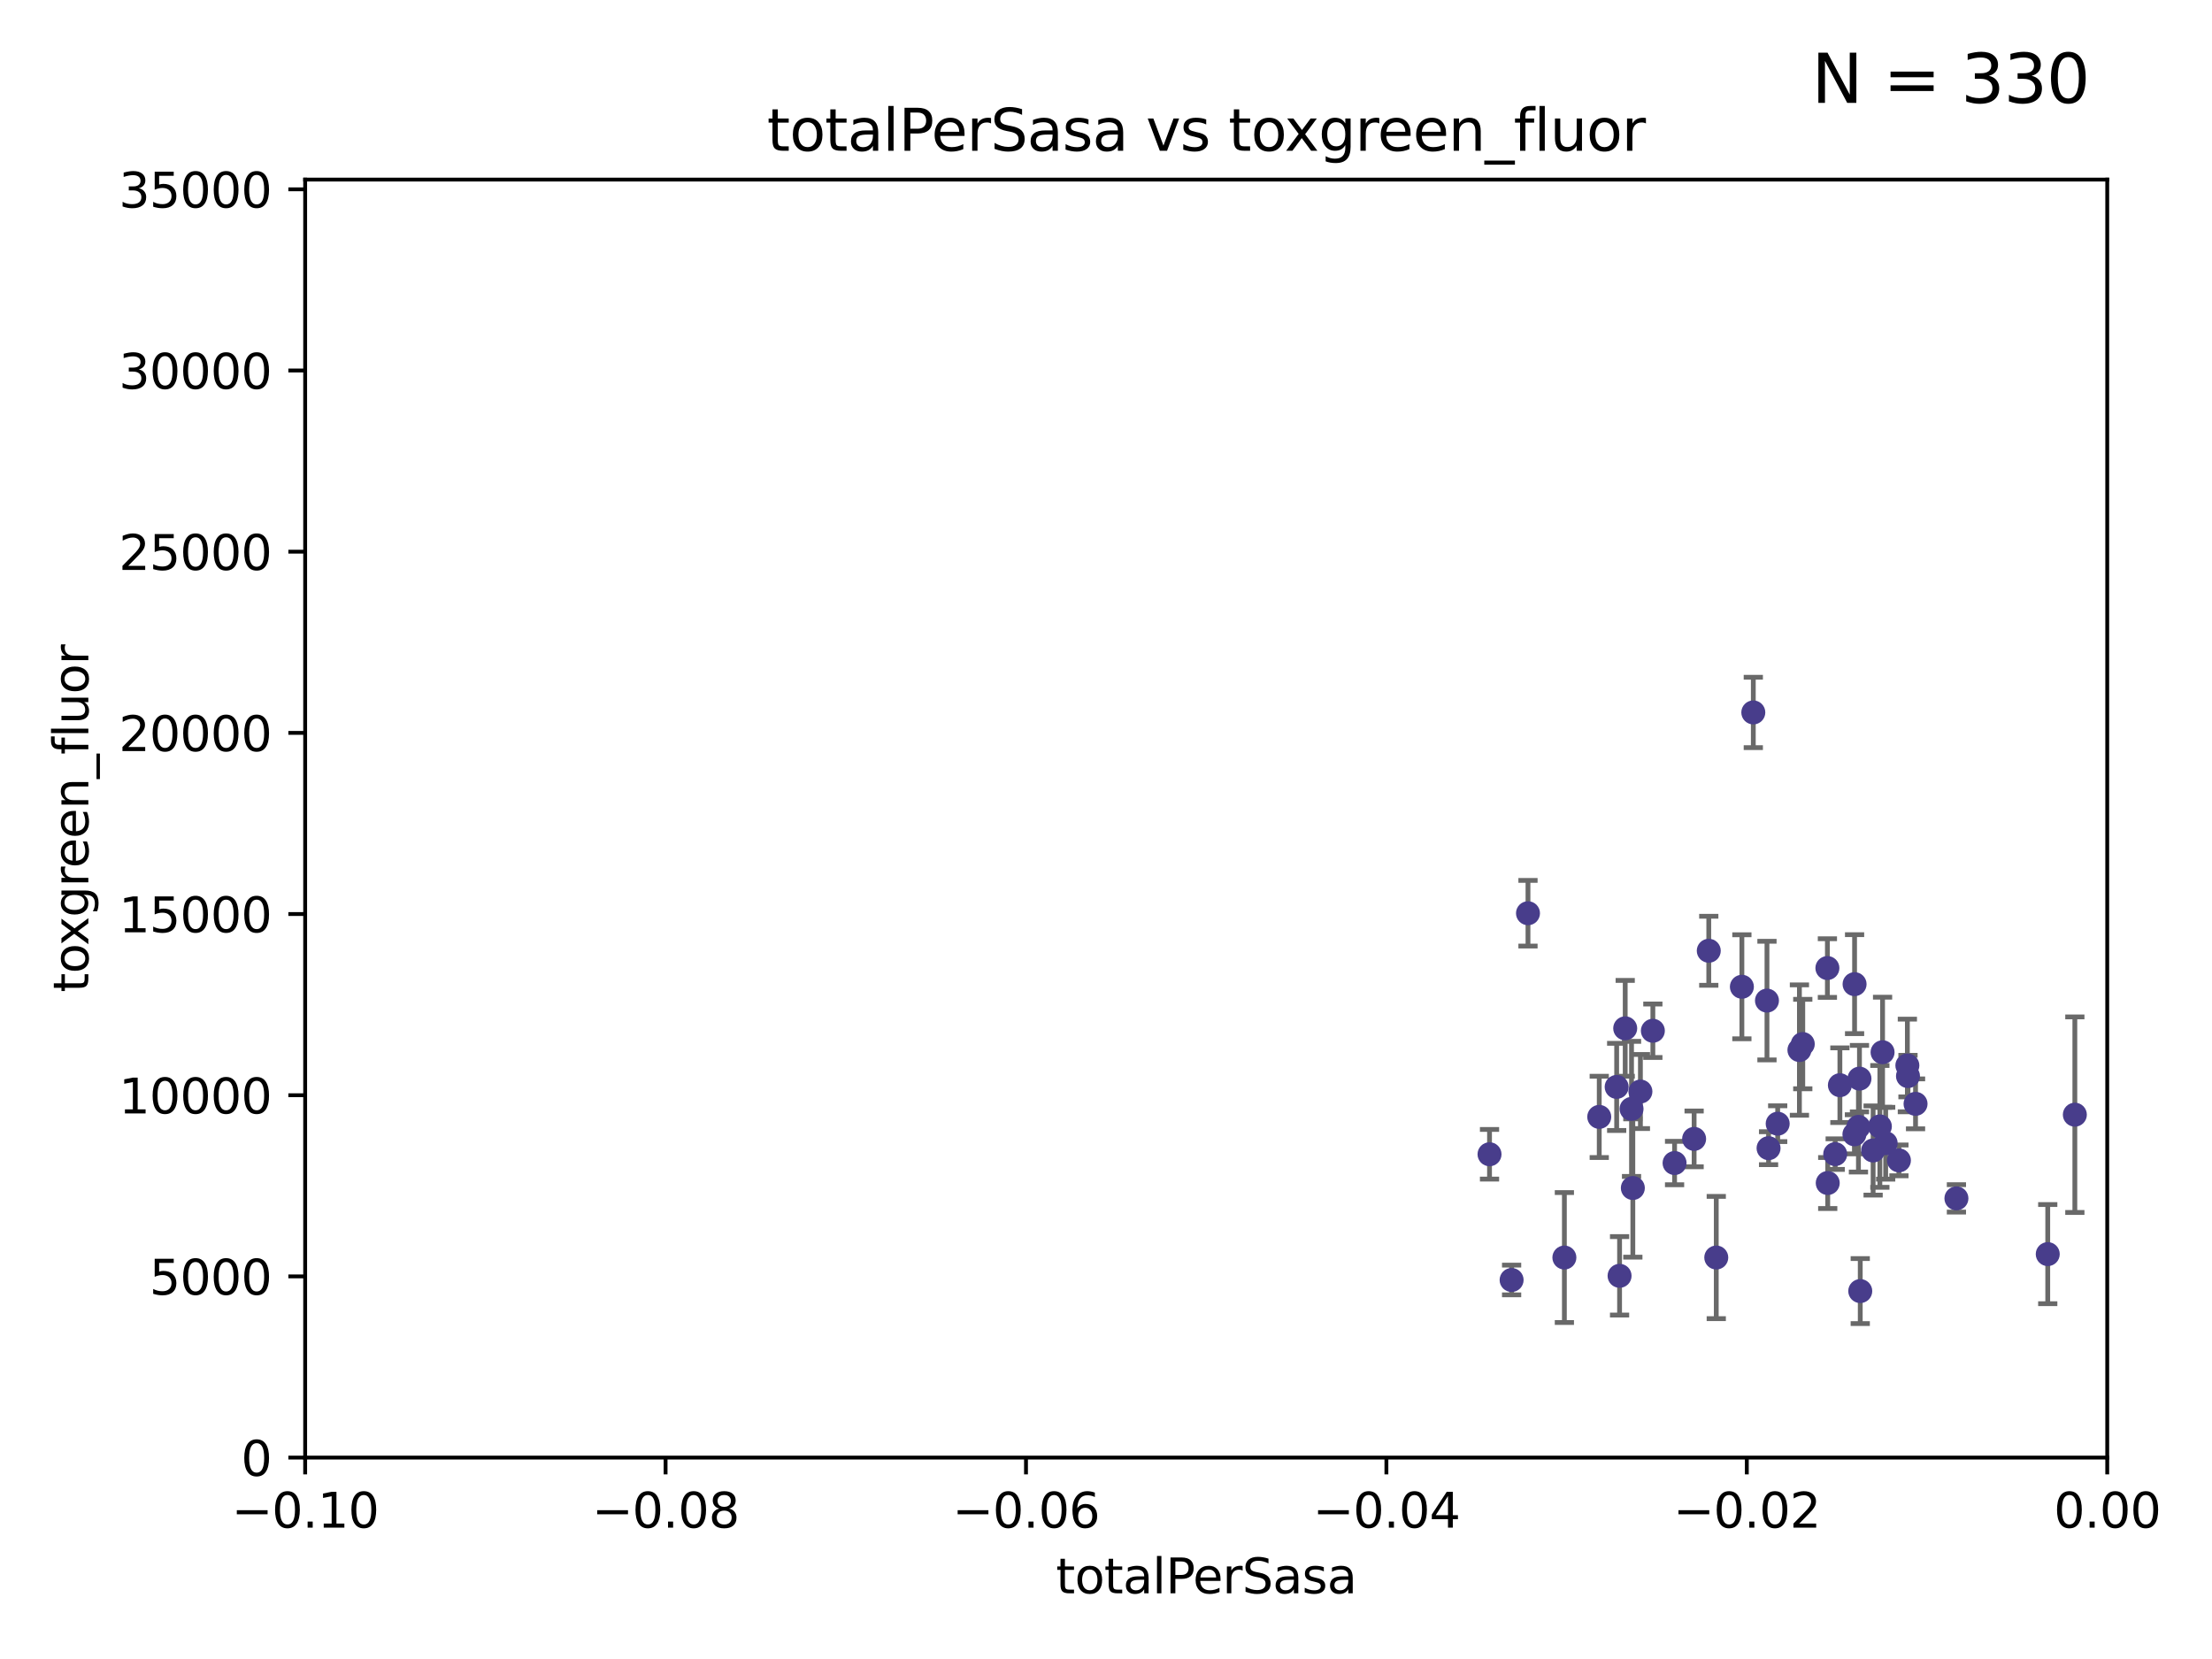 <?xml version="1.0" encoding="utf-8" standalone="no"?>
<!DOCTYPE svg PUBLIC "-//W3C//DTD SVG 1.1//EN"
  "http://www.w3.org/Graphics/SVG/1.1/DTD/svg11.dtd">
<svg xmlns:xlink="http://www.w3.org/1999/xlink" width="460.8pt" height="345.6pt" viewBox="0 0 460.8 345.6" xmlns="http://www.w3.org/2000/svg" version="1.1">
 <defs>
  <style type="text/css">*{stroke-linejoin: round; stroke-linecap: butt}</style>
 </defs>
 <g id="figure_1">
  <g id="patch_1">
   <path d="M 0 345.6 
L 460.8 345.6 
L 460.8 0 
L 0 0 
z
" style="fill: #ffffff"/>
  </g>
  <g id="axes_1">
   <g id="patch_2">
    <path d="M 63.571 303.64 
L 438.975 303.64 
L 438.975 37.411 
L 63.571 37.411 
z
" style="fill: #ffffff"/>
   </g>
   <g id="PathCollection_1">
    <defs>
     <path id="m022a06b5ff" d="M 0 1.118 
C 0.297 1.118 0.581 1 0.791 0.791 
C 1 0.581 1.118 0.297 1.118 0 
C 1.118 -0.297 1 -0.581 0.791 -0.791 
C 0.581 -1 0.297 -1.118 0 -1.118 
C -0.297 -1.118 -0.581 -1 -0.791 -0.791 
C -1 -0.581 -1.118 -0.297 -1.118 0 
C -1.118 0.297 -1 0.581 -0.791 0.791 
C -0.581 1 -0.297 1.118 0 1.118 
z
" style="stroke: #483d8b"/>
    </defs>
    <g clip-path="url(#pf85e3986b4)">
     <use xlink:href="#m022a06b5ff" x="310.295" y="240.453" style="fill: #483d8b; stroke: #483d8b"/>
     <use xlink:href="#m022a06b5ff" x="314.896" y="266.643" style="fill: #483d8b; stroke: #483d8b"/>
     <use xlink:href="#m022a06b5ff" x="336.781" y="226.423" style="fill: #483d8b; stroke: #483d8b"/>
     <use xlink:href="#m022a06b5ff" x="325.889" y="261.968" style="fill: #483d8b; stroke: #483d8b"/>
     <use xlink:href="#m022a06b5ff" x="318.308" y="190.244" style="fill: #483d8b; stroke: #483d8b"/>
     <use xlink:href="#m022a06b5ff" x="344.321" y="214.727" style="fill: #483d8b; stroke: #483d8b"/>
     <use xlink:href="#m022a06b5ff" x="333.152" y="232.667" style="fill: #483d8b; stroke: #483d8b"/>
     <use xlink:href="#m022a06b5ff" x="338.561" y="214.218" style="fill: #483d8b; stroke: #483d8b"/>
     <use xlink:href="#m022a06b5ff" x="340.151" y="247.483" style="fill: #483d8b; stroke: #483d8b"/>
     <use xlink:href="#m022a06b5ff" x="339.878" y="231.002" style="fill: #483d8b; stroke: #483d8b"/>
     <use xlink:href="#m022a06b5ff" x="355.968" y="198.062" style="fill: #483d8b; stroke: #483d8b"/>
     <use xlink:href="#m022a06b5ff" x="337.387" y="265.778" style="fill: #483d8b; stroke: #483d8b"/>
     <use xlink:href="#m022a06b5ff" x="341.727" y="227.387" style="fill: #483d8b; stroke: #483d8b"/>
     <use xlink:href="#m022a06b5ff" x="352.916" y="237.253" style="fill: #483d8b; stroke: #483d8b"/>
     <use xlink:href="#m022a06b5ff" x="362.867" y="205.563" style="fill: #483d8b; stroke: #483d8b"/>
     <use xlink:href="#m022a06b5ff" x="370.325" y="234.086" style="fill: #483d8b; stroke: #483d8b"/>
     <use xlink:href="#m022a06b5ff" x="368.092" y="208.443" style="fill: #483d8b; stroke: #483d8b"/>
     <use xlink:href="#m022a06b5ff" x="357.53" y="261.966" style="fill: #483d8b; stroke: #483d8b"/>
     <use xlink:href="#m022a06b5ff" x="375.551" y="217.495" style="fill: #483d8b; stroke: #483d8b"/>
     <use xlink:href="#m022a06b5ff" x="380.75" y="246.444" style="fill: #483d8b; stroke: #483d8b"/>
     <use xlink:href="#m022a06b5ff" x="365.246" y="148.412" style="fill: #483d8b; stroke: #483d8b"/>
     <use xlink:href="#m022a06b5ff" x="348.844" y="242.282" style="fill: #483d8b; stroke: #483d8b"/>
     <use xlink:href="#m022a06b5ff" x="374.853" y="218.744" style="fill: #483d8b; stroke: #483d8b"/>
     <use xlink:href="#m022a06b5ff" x="380.68" y="201.662" style="fill: #483d8b; stroke: #483d8b"/>
     <use xlink:href="#m022a06b5ff" x="386.309" y="236.297" style="fill: #483d8b; stroke: #483d8b"/>
     <use xlink:href="#m022a06b5ff" x="387.361" y="224.698" style="fill: #483d8b; stroke: #483d8b"/>
     <use xlink:href="#m022a06b5ff" x="368.424" y="239.188" style="fill: #483d8b; stroke: #483d8b"/>
     <use xlink:href="#m022a06b5ff" x="387.147" y="234.753" style="fill: #483d8b; stroke: #483d8b"/>
     <use xlink:href="#m022a06b5ff" x="392.174" y="219.201" style="fill: #483d8b; stroke: #483d8b"/>
     <use xlink:href="#m022a06b5ff" x="397.468" y="224.171" style="fill: #483d8b; stroke: #483d8b"/>
     <use xlink:href="#m022a06b5ff" x="387.524" y="268.953" style="fill: #483d8b; stroke: #483d8b"/>
     <use xlink:href="#m022a06b5ff" x="383.283" y="226.066" style="fill: #483d8b; stroke: #483d8b"/>
     <use xlink:href="#m022a06b5ff" x="382.305" y="240.422" style="fill: #483d8b; stroke: #483d8b"/>
     <use xlink:href="#m022a06b5ff" x="386.342" y="205.017" style="fill: #483d8b; stroke: #483d8b"/>
     <use xlink:href="#m022a06b5ff" x="392.821" y="238.155" style="fill: #483d8b; stroke: #483d8b"/>
     <use xlink:href="#m022a06b5ff" x="397.34" y="221.952" style="fill: #483d8b; stroke: #483d8b"/>
     <use xlink:href="#m022a06b5ff" x="399.043" y="229.951" style="fill: #483d8b; stroke: #483d8b"/>
     <use xlink:href="#m022a06b5ff" x="395.581" y="241.729" style="fill: #483d8b; stroke: #483d8b"/>
     <use xlink:href="#m022a06b5ff" x="391.61" y="234.653" style="fill: #483d8b; stroke: #483d8b"/>
     <use xlink:href="#m022a06b5ff" x="390.206" y="239.668" style="fill: #483d8b; stroke: #483d8b"/>
     <use xlink:href="#m022a06b5ff" x="407.558" y="249.644" style="fill: #483d8b; stroke: #483d8b"/>
     <use xlink:href="#m022a06b5ff" x="426.583" y="261.255" style="fill: #483d8b; stroke: #483d8b"/>
     <use xlink:href="#m022a06b5ff" x="432.229" y="232.21" style="fill: #483d8b; stroke: #483d8b"/>
    </g>
   </g>
   <g id="matplotlib.axis_1">
    <g id="xtick_1">
     <g id="line2d_1">
      <defs>
       <path id="m6b90433e98" d="M 0 0 
L 0 3.5 
" style="stroke: #000000; stroke-width: 0.8"/>
      </defs>
      <g>
       <use xlink:href="#m6b90433e98" x="63.571" y="303.64" style="stroke: #000000; stroke-width: 0.8"/>
      </g>
     </g>
     <g id="text_1">
      <!-- −0.10 -->
      <g transform="translate(48.249 318.238)scale(0.1 -0.1)">
       <defs>
        <path id="DejaVuSans-2212" d="M 678 2272 
L 4684 2272 
L 4684 1741 
L 678 1741 
L 678 2272 
z
" transform="scale(0.016)"/>
        <path id="DejaVuSans-30" d="M 2034 4250 
Q 1547 4250 1301 3770 
Q 1056 3291 1056 2328 
Q 1056 1369 1301 889 
Q 1547 409 2034 409 
Q 2525 409 2770 889 
Q 3016 1369 3016 2328 
Q 3016 3291 2770 3770 
Q 2525 4250 2034 4250 
z
M 2034 4750 
Q 2819 4750 3233 4129 
Q 3647 3509 3647 2328 
Q 3647 1150 3233 529 
Q 2819 -91 2034 -91 
Q 1250 -91 836 529 
Q 422 1150 422 2328 
Q 422 3509 836 4129 
Q 1250 4750 2034 4750 
z
" transform="scale(0.016)"/>
        <path id="DejaVuSans-2e" d="M 684 794 
L 1344 794 
L 1344 0 
L 684 0 
L 684 794 
z
" transform="scale(0.016)"/>
        <path id="DejaVuSans-31" d="M 794 531 
L 1825 531 
L 1825 4091 
L 703 3866 
L 703 4441 
L 1819 4666 
L 2450 4666 
L 2450 531 
L 3481 531 
L 3481 0 
L 794 0 
L 794 531 
z
" transform="scale(0.016)"/>
       </defs>
       <use xlink:href="#DejaVuSans-2212"/>
       <use xlink:href="#DejaVuSans-30" x="83.789"/>
       <use xlink:href="#DejaVuSans-2e" x="147.412"/>
       <use xlink:href="#DejaVuSans-31" x="179.199"/>
       <use xlink:href="#DejaVuSans-30" x="242.822"/>
      </g>
     </g>
    </g>
    <g id="xtick_2">
     <g id="line2d_2">
      <g>
       <use xlink:href="#m6b90433e98" x="138.652" y="303.64" style="stroke: #000000; stroke-width: 0.8"/>
      </g>
     </g>
     <g id="text_2">
      <!-- −0.08 -->
      <g transform="translate(123.329 318.238)scale(0.1 -0.1)">
       <defs>
        <path id="DejaVuSans-38" d="M 2034 2216 
Q 1584 2216 1326 1975 
Q 1069 1734 1069 1313 
Q 1069 891 1326 650 
Q 1584 409 2034 409 
Q 2484 409 2743 651 
Q 3003 894 3003 1313 
Q 3003 1734 2745 1975 
Q 2488 2216 2034 2216 
z
M 1403 2484 
Q 997 2584 770 2862 
Q 544 3141 544 3541 
Q 544 4100 942 4425 
Q 1341 4750 2034 4750 
Q 2731 4750 3128 4425 
Q 3525 4100 3525 3541 
Q 3525 3141 3298 2862 
Q 3072 2584 2669 2484 
Q 3125 2378 3379 2068 
Q 3634 1759 3634 1313 
Q 3634 634 3220 271 
Q 2806 -91 2034 -91 
Q 1263 -91 848 271 
Q 434 634 434 1313 
Q 434 1759 690 2068 
Q 947 2378 1403 2484 
z
M 1172 3481 
Q 1172 3119 1398 2916 
Q 1625 2713 2034 2713 
Q 2441 2713 2670 2916 
Q 2900 3119 2900 3481 
Q 2900 3844 2670 4047 
Q 2441 4250 2034 4250 
Q 1625 4250 1398 4047 
Q 1172 3844 1172 3481 
z
" transform="scale(0.016)"/>
       </defs>
       <use xlink:href="#DejaVuSans-2212"/>
       <use xlink:href="#DejaVuSans-30" x="83.789"/>
       <use xlink:href="#DejaVuSans-2e" x="147.412"/>
       <use xlink:href="#DejaVuSans-30" x="179.199"/>
       <use xlink:href="#DejaVuSans-38" x="242.822"/>
      </g>
     </g>
    </g>
    <g id="xtick_3">
     <g id="line2d_3">
      <g>
       <use xlink:href="#m6b90433e98" x="213.733" y="303.64" style="stroke: #000000; stroke-width: 0.8"/>
      </g>
     </g>
     <g id="text_3">
      <!-- −0.06 -->
      <g transform="translate(198.41 318.238)scale(0.1 -0.1)">
       <defs>
        <path id="DejaVuSans-36" d="M 2113 2584 
Q 1688 2584 1439 2293 
Q 1191 2003 1191 1497 
Q 1191 994 1439 701 
Q 1688 409 2113 409 
Q 2538 409 2786 701 
Q 3034 994 3034 1497 
Q 3034 2003 2786 2293 
Q 2538 2584 2113 2584 
z
M 3366 4563 
L 3366 3988 
Q 3128 4100 2886 4159 
Q 2644 4219 2406 4219 
Q 1781 4219 1451 3797 
Q 1122 3375 1075 2522 
Q 1259 2794 1537 2939 
Q 1816 3084 2150 3084 
Q 2853 3084 3261 2657 
Q 3669 2231 3669 1497 
Q 3669 778 3244 343 
Q 2819 -91 2113 -91 
Q 1303 -91 875 529 
Q 447 1150 447 2328 
Q 447 3434 972 4092 
Q 1497 4750 2381 4750 
Q 2619 4750 2861 4703 
Q 3103 4656 3366 4563 
z
" transform="scale(0.016)"/>
       </defs>
       <use xlink:href="#DejaVuSans-2212"/>
       <use xlink:href="#DejaVuSans-30" x="83.789"/>
       <use xlink:href="#DejaVuSans-2e" x="147.412"/>
       <use xlink:href="#DejaVuSans-30" x="179.199"/>
       <use xlink:href="#DejaVuSans-36" x="242.822"/>
      </g>
     </g>
    </g>
    <g id="xtick_4">
     <g id="line2d_4">
      <g>
       <use xlink:href="#m6b90433e98" x="288.813" y="303.64" style="stroke: #000000; stroke-width: 0.8"/>
      </g>
     </g>
     <g id="text_4">
      <!-- −0.04 -->
      <g transform="translate(273.491 318.238)scale(0.1 -0.1)">
       <defs>
        <path id="DejaVuSans-34" d="M 2419 4116 
L 825 1625 
L 2419 1625 
L 2419 4116 
z
M 2253 4666 
L 3047 4666 
L 3047 1625 
L 3713 1625 
L 3713 1100 
L 3047 1100 
L 3047 0 
L 2419 0 
L 2419 1100 
L 313 1100 
L 313 1709 
L 2253 4666 
z
" transform="scale(0.016)"/>
       </defs>
       <use xlink:href="#DejaVuSans-2212"/>
       <use xlink:href="#DejaVuSans-30" x="83.789"/>
       <use xlink:href="#DejaVuSans-2e" x="147.412"/>
       <use xlink:href="#DejaVuSans-30" x="179.199"/>
       <use xlink:href="#DejaVuSans-34" x="242.822"/>
      </g>
     </g>
    </g>
    <g id="xtick_5">
     <g id="line2d_5">
      <g>
       <use xlink:href="#m6b90433e98" x="363.894" y="303.64" style="stroke: #000000; stroke-width: 0.8"/>
      </g>
     </g>
     <g id="text_5">
      <!-- −0.02 -->
      <g transform="translate(348.572 318.238)scale(0.1 -0.1)">
       <defs>
        <path id="DejaVuSans-32" d="M 1228 531 
L 3431 531 
L 3431 0 
L 469 0 
L 469 531 
Q 828 903 1448 1529 
Q 2069 2156 2228 2338 
Q 2531 2678 2651 2914 
Q 2772 3150 2772 3378 
Q 2772 3750 2511 3984 
Q 2250 4219 1831 4219 
Q 1534 4219 1204 4116 
Q 875 4013 500 3803 
L 500 4441 
Q 881 4594 1212 4672 
Q 1544 4750 1819 4750 
Q 2544 4750 2975 4387 
Q 3406 4025 3406 3419 
Q 3406 3131 3298 2873 
Q 3191 2616 2906 2266 
Q 2828 2175 2409 1742 
Q 1991 1309 1228 531 
z
" transform="scale(0.016)"/>
       </defs>
       <use xlink:href="#DejaVuSans-2212"/>
       <use xlink:href="#DejaVuSans-30" x="83.789"/>
       <use xlink:href="#DejaVuSans-2e" x="147.412"/>
       <use xlink:href="#DejaVuSans-30" x="179.199"/>
       <use xlink:href="#DejaVuSans-32" x="242.822"/>
      </g>
     </g>
    </g>
    <g id="xtick_6">
     <g id="line2d_6">
      <g>
       <use xlink:href="#m6b90433e98" x="438.975" y="303.64" style="stroke: #000000; stroke-width: 0.8"/>
      </g>
     </g>
     <g id="text_6">
      <!-- 0.00 -->
      <g transform="translate(427.842 318.238)scale(0.1 -0.1)">
       <use xlink:href="#DejaVuSans-30"/>
       <use xlink:href="#DejaVuSans-2e" x="63.623"/>
       <use xlink:href="#DejaVuSans-30" x="95.41"/>
       <use xlink:href="#DejaVuSans-30" x="159.033"/>
      </g>
     </g>
    </g>
    <g id="text_7">
     <!-- totalPerSasa -->
     <g transform="translate(219.968 331.917)scale(0.1 -0.1)">
      <defs>
       <path id="DejaVuSans-74" d="M 1172 4494 
L 1172 3500 
L 2356 3500 
L 2356 3053 
L 1172 3053 
L 1172 1153 
Q 1172 725 1289 603 
Q 1406 481 1766 481 
L 2356 481 
L 2356 0 
L 1766 0 
Q 1100 0 847 248 
Q 594 497 594 1153 
L 594 3053 
L 172 3053 
L 172 3500 
L 594 3500 
L 594 4494 
L 1172 4494 
z
" transform="scale(0.016)"/>
       <path id="DejaVuSans-6f" d="M 1959 3097 
Q 1497 3097 1228 2736 
Q 959 2375 959 1747 
Q 959 1119 1226 758 
Q 1494 397 1959 397 
Q 2419 397 2687 759 
Q 2956 1122 2956 1747 
Q 2956 2369 2687 2733 
Q 2419 3097 1959 3097 
z
M 1959 3584 
Q 2709 3584 3137 3096 
Q 3566 2609 3566 1747 
Q 3566 888 3137 398 
Q 2709 -91 1959 -91 
Q 1206 -91 779 398 
Q 353 888 353 1747 
Q 353 2609 779 3096 
Q 1206 3584 1959 3584 
z
" transform="scale(0.016)"/>
       <path id="DejaVuSans-61" d="M 2194 1759 
Q 1497 1759 1228 1600 
Q 959 1441 959 1056 
Q 959 750 1161 570 
Q 1363 391 1709 391 
Q 2188 391 2477 730 
Q 2766 1069 2766 1631 
L 2766 1759 
L 2194 1759 
z
M 3341 1997 
L 3341 0 
L 2766 0 
L 2766 531 
Q 2569 213 2275 61 
Q 1981 -91 1556 -91 
Q 1019 -91 701 211 
Q 384 513 384 1019 
Q 384 1609 779 1909 
Q 1175 2209 1959 2209 
L 2766 2209 
L 2766 2266 
Q 2766 2663 2505 2880 
Q 2244 3097 1772 3097 
Q 1472 3097 1187 3025 
Q 903 2953 641 2809 
L 641 3341 
Q 956 3463 1253 3523 
Q 1550 3584 1831 3584 
Q 2591 3584 2966 3190 
Q 3341 2797 3341 1997 
z
" transform="scale(0.016)"/>
       <path id="DejaVuSans-6c" d="M 603 4863 
L 1178 4863 
L 1178 0 
L 603 0 
L 603 4863 
z
" transform="scale(0.016)"/>
       <path id="DejaVuSans-50" d="M 1259 4147 
L 1259 2394 
L 2053 2394 
Q 2494 2394 2734 2622 
Q 2975 2850 2975 3272 
Q 2975 3691 2734 3919 
Q 2494 4147 2053 4147 
L 1259 4147 
z
M 628 4666 
L 2053 4666 
Q 2838 4666 3239 4311 
Q 3641 3956 3641 3272 
Q 3641 2581 3239 2228 
Q 2838 1875 2053 1875 
L 1259 1875 
L 1259 0 
L 628 0 
L 628 4666 
z
" transform="scale(0.016)"/>
       <path id="DejaVuSans-65" d="M 3597 1894 
L 3597 1613 
L 953 1613 
Q 991 1019 1311 708 
Q 1631 397 2203 397 
Q 2534 397 2845 478 
Q 3156 559 3463 722 
L 3463 178 
Q 3153 47 2828 -22 
Q 2503 -91 2169 -91 
Q 1331 -91 842 396 
Q 353 884 353 1716 
Q 353 2575 817 3079 
Q 1281 3584 2069 3584 
Q 2775 3584 3186 3129 
Q 3597 2675 3597 1894 
z
M 3022 2063 
Q 3016 2534 2758 2815 
Q 2500 3097 2075 3097 
Q 1594 3097 1305 2825 
Q 1016 2553 972 2059 
L 3022 2063 
z
" transform="scale(0.016)"/>
       <path id="DejaVuSans-72" d="M 2631 2963 
Q 2534 3019 2420 3045 
Q 2306 3072 2169 3072 
Q 1681 3072 1420 2755 
Q 1159 2438 1159 1844 
L 1159 0 
L 581 0 
L 581 3500 
L 1159 3500 
L 1159 2956 
Q 1341 3275 1631 3429 
Q 1922 3584 2338 3584 
Q 2397 3584 2469 3576 
Q 2541 3569 2628 3553 
L 2631 2963 
z
" transform="scale(0.016)"/>
       <path id="DejaVuSans-53" d="M 3425 4513 
L 3425 3897 
Q 3066 4069 2747 4153 
Q 2428 4238 2131 4238 
Q 1616 4238 1336 4038 
Q 1056 3838 1056 3469 
Q 1056 3159 1242 3001 
Q 1428 2844 1947 2747 
L 2328 2669 
Q 3034 2534 3370 2195 
Q 3706 1856 3706 1288 
Q 3706 609 3251 259 
Q 2797 -91 1919 -91 
Q 1588 -91 1214 -16 
Q 841 59 441 206 
L 441 856 
Q 825 641 1194 531 
Q 1563 422 1919 422 
Q 2459 422 2753 634 
Q 3047 847 3047 1241 
Q 3047 1584 2836 1778 
Q 2625 1972 2144 2069 
L 1759 2144 
Q 1053 2284 737 2584 
Q 422 2884 422 3419 
Q 422 4038 858 4394 
Q 1294 4750 2059 4750 
Q 2388 4750 2728 4690 
Q 3069 4631 3425 4513 
z
" transform="scale(0.016)"/>
       <path id="DejaVuSans-73" d="M 2834 3397 
L 2834 2853 
Q 2591 2978 2328 3040 
Q 2066 3103 1784 3103 
Q 1356 3103 1142 2972 
Q 928 2841 928 2578 
Q 928 2378 1081 2264 
Q 1234 2150 1697 2047 
L 1894 2003 
Q 2506 1872 2764 1633 
Q 3022 1394 3022 966 
Q 3022 478 2636 193 
Q 2250 -91 1575 -91 
Q 1294 -91 989 -36 
Q 684 19 347 128 
L 347 722 
Q 666 556 975 473 
Q 1284 391 1588 391 
Q 1994 391 2212 530 
Q 2431 669 2431 922 
Q 2431 1156 2273 1281 
Q 2116 1406 1581 1522 
L 1381 1569 
Q 847 1681 609 1914 
Q 372 2147 372 2553 
Q 372 3047 722 3315 
Q 1072 3584 1716 3584 
Q 2034 3584 2315 3537 
Q 2597 3491 2834 3397 
z
" transform="scale(0.016)"/>
      </defs>
      <use xlink:href="#DejaVuSans-74"/>
      <use xlink:href="#DejaVuSans-6f" x="39.209"/>
      <use xlink:href="#DejaVuSans-74" x="100.391"/>
      <use xlink:href="#DejaVuSans-61" x="139.6"/>
      <use xlink:href="#DejaVuSans-6c" x="200.879"/>
      <use xlink:href="#DejaVuSans-50" x="228.662"/>
      <use xlink:href="#DejaVuSans-65" x="285.34"/>
      <use xlink:href="#DejaVuSans-72" x="346.863"/>
      <use xlink:href="#DejaVuSans-53" x="387.977"/>
      <use xlink:href="#DejaVuSans-61" x="451.453"/>
      <use xlink:href="#DejaVuSans-73" x="512.732"/>
      <use xlink:href="#DejaVuSans-61" x="564.832"/>
     </g>
    </g>
   </g>
   <g id="matplotlib.axis_2">
    <g id="ytick_1">
     <g id="line2d_7">
      <defs>
       <path id="m53e4a82d3c" d="M 0 0 
L -3.5 0 
" style="stroke: #000000; stroke-width: 0.8"/>
      </defs>
      <g>
       <use xlink:href="#m53e4a82d3c" x="63.571" y="303.64" style="stroke: #000000; stroke-width: 0.8"/>
      </g>
     </g>
     <g id="text_8">
      <!-- 0 -->
      <g transform="translate(50.209 307.439)scale(0.1 -0.1)">
       <use xlink:href="#DejaVuSans-30"/>
      </g>
     </g>
    </g>
    <g id="ytick_2">
     <g id="line2d_8">
      <g>
       <use xlink:href="#m53e4a82d3c" x="63.571" y="265.897" style="stroke: #000000; stroke-width: 0.8"/>
      </g>
     </g>
     <g id="text_9">
      <!-- 5000 -->
      <g transform="translate(31.121 269.696)scale(0.1 -0.1)">
       <defs>
        <path id="DejaVuSans-35" d="M 691 4666 
L 3169 4666 
L 3169 4134 
L 1269 4134 
L 1269 2991 
Q 1406 3038 1543 3061 
Q 1681 3084 1819 3084 
Q 2600 3084 3056 2656 
Q 3513 2228 3513 1497 
Q 3513 744 3044 326 
Q 2575 -91 1722 -91 
Q 1428 -91 1123 -41 
Q 819 9 494 109 
L 494 744 
Q 775 591 1075 516 
Q 1375 441 1709 441 
Q 2250 441 2565 725 
Q 2881 1009 2881 1497 
Q 2881 1984 2565 2268 
Q 2250 2553 1709 2553 
Q 1456 2553 1204 2497 
Q 953 2441 691 2322 
L 691 4666 
z
" transform="scale(0.016)"/>
       </defs>
       <use xlink:href="#DejaVuSans-35"/>
       <use xlink:href="#DejaVuSans-30" x="63.623"/>
       <use xlink:href="#DejaVuSans-30" x="127.246"/>
       <use xlink:href="#DejaVuSans-30" x="190.869"/>
      </g>
     </g>
    </g>
    <g id="ytick_3">
     <g id="line2d_9">
      <g>
       <use xlink:href="#m53e4a82d3c" x="63.571" y="228.154" style="stroke: #000000; stroke-width: 0.8"/>
      </g>
     </g>
     <g id="text_10">
      <!-- 10000 -->
      <g transform="translate(24.759 231.953)scale(0.1 -0.1)">
       <use xlink:href="#DejaVuSans-31"/>
       <use xlink:href="#DejaVuSans-30" x="63.623"/>
       <use xlink:href="#DejaVuSans-30" x="127.246"/>
       <use xlink:href="#DejaVuSans-30" x="190.869"/>
       <use xlink:href="#DejaVuSans-30" x="254.492"/>
      </g>
     </g>
    </g>
    <g id="ytick_4">
     <g id="line2d_10">
      <g>
       <use xlink:href="#m53e4a82d3c" x="63.571" y="190.411" style="stroke: #000000; stroke-width: 0.8"/>
      </g>
     </g>
     <g id="text_11">
      <!-- 15000 -->
      <g transform="translate(24.759 194.21)scale(0.1 -0.1)">
       <use xlink:href="#DejaVuSans-31"/>
       <use xlink:href="#DejaVuSans-35" x="63.623"/>
       <use xlink:href="#DejaVuSans-30" x="127.246"/>
       <use xlink:href="#DejaVuSans-30" x="190.869"/>
       <use xlink:href="#DejaVuSans-30" x="254.492"/>
      </g>
     </g>
    </g>
    <g id="ytick_5">
     <g id="line2d_11">
      <g>
       <use xlink:href="#m53e4a82d3c" x="63.571" y="152.668" style="stroke: #000000; stroke-width: 0.8"/>
      </g>
     </g>
     <g id="text_12">
      <!-- 20000 -->
      <g transform="translate(24.759 156.467)scale(0.1 -0.1)">
       <use xlink:href="#DejaVuSans-32"/>
       <use xlink:href="#DejaVuSans-30" x="63.623"/>
       <use xlink:href="#DejaVuSans-30" x="127.246"/>
       <use xlink:href="#DejaVuSans-30" x="190.869"/>
       <use xlink:href="#DejaVuSans-30" x="254.492"/>
      </g>
     </g>
    </g>
    <g id="ytick_6">
     <g id="line2d_12">
      <g>
       <use xlink:href="#m53e4a82d3c" x="63.571" y="114.925" style="stroke: #000000; stroke-width: 0.8"/>
      </g>
     </g>
     <g id="text_13">
      <!-- 25000 -->
      <g transform="translate(24.759 118.724)scale(0.1 -0.1)">
       <use xlink:href="#DejaVuSans-32"/>
       <use xlink:href="#DejaVuSans-35" x="63.623"/>
       <use xlink:href="#DejaVuSans-30" x="127.246"/>
       <use xlink:href="#DejaVuSans-30" x="190.869"/>
       <use xlink:href="#DejaVuSans-30" x="254.492"/>
      </g>
     </g>
    </g>
    <g id="ytick_7">
     <g id="line2d_13">
      <g>
       <use xlink:href="#m53e4a82d3c" x="63.571" y="77.181" style="stroke: #000000; stroke-width: 0.8"/>
      </g>
     </g>
     <g id="text_14">
      <!-- 30000 -->
      <g transform="translate(24.759 80.981)scale(0.1 -0.1)">
       <defs>
        <path id="DejaVuSans-33" d="M 2597 2516 
Q 3050 2419 3304 2112 
Q 3559 1806 3559 1356 
Q 3559 666 3084 287 
Q 2609 -91 1734 -91 
Q 1441 -91 1130 -33 
Q 819 25 488 141 
L 488 750 
Q 750 597 1062 519 
Q 1375 441 1716 441 
Q 2309 441 2620 675 
Q 2931 909 2931 1356 
Q 2931 1769 2642 2001 
Q 2353 2234 1838 2234 
L 1294 2234 
L 1294 2753 
L 1863 2753 
Q 2328 2753 2575 2939 
Q 2822 3125 2822 3475 
Q 2822 3834 2567 4026 
Q 2313 4219 1838 4219 
Q 1578 4219 1281 4162 
Q 984 4106 628 3988 
L 628 4550 
Q 988 4650 1302 4700 
Q 1616 4750 1894 4750 
Q 2613 4750 3031 4423 
Q 3450 4097 3450 3541 
Q 3450 3153 3228 2886 
Q 3006 2619 2597 2516 
z
" transform="scale(0.016)"/>
       </defs>
       <use xlink:href="#DejaVuSans-33"/>
       <use xlink:href="#DejaVuSans-30" x="63.623"/>
       <use xlink:href="#DejaVuSans-30" x="127.246"/>
       <use xlink:href="#DejaVuSans-30" x="190.869"/>
       <use xlink:href="#DejaVuSans-30" x="254.492"/>
      </g>
     </g>
    </g>
    <g id="ytick_8">
     <g id="line2d_14">
      <g>
       <use xlink:href="#m53e4a82d3c" x="63.571" y="39.438" style="stroke: #000000; stroke-width: 0.8"/>
      </g>
     </g>
     <g id="text_15">
      <!-- 35000 -->
      <g transform="translate(24.759 43.238)scale(0.1 -0.1)">
       <use xlink:href="#DejaVuSans-33"/>
       <use xlink:href="#DejaVuSans-35" x="63.623"/>
       <use xlink:href="#DejaVuSans-30" x="127.246"/>
       <use xlink:href="#DejaVuSans-30" x="190.869"/>
       <use xlink:href="#DejaVuSans-30" x="254.492"/>
      </g>
     </g>
    </g>
    <g id="text_16">
     <!-- toxgreen_fluor -->
     <g transform="translate(18.401 206.72)rotate(-90)scale(0.1 -0.1)">
      <defs>
       <path id="DejaVuSans-78" d="M 3513 3500 
L 2247 1797 
L 3578 0 
L 2900 0 
L 1881 1375 
L 863 0 
L 184 0 
L 1544 1831 
L 300 3500 
L 978 3500 
L 1906 2253 
L 2834 3500 
L 3513 3500 
z
" transform="scale(0.016)"/>
       <path id="DejaVuSans-67" d="M 2906 1791 
Q 2906 2416 2648 2759 
Q 2391 3103 1925 3103 
Q 1463 3103 1205 2759 
Q 947 2416 947 1791 
Q 947 1169 1205 825 
Q 1463 481 1925 481 
Q 2391 481 2648 825 
Q 2906 1169 2906 1791 
z
M 3481 434 
Q 3481 -459 3084 -895 
Q 2688 -1331 1869 -1331 
Q 1566 -1331 1297 -1286 
Q 1028 -1241 775 -1147 
L 775 -588 
Q 1028 -725 1275 -790 
Q 1522 -856 1778 -856 
Q 2344 -856 2625 -561 
Q 2906 -266 2906 331 
L 2906 616 
Q 2728 306 2450 153 
Q 2172 0 1784 0 
Q 1141 0 747 490 
Q 353 981 353 1791 
Q 353 2603 747 3093 
Q 1141 3584 1784 3584 
Q 2172 3584 2450 3431 
Q 2728 3278 2906 2969 
L 2906 3500 
L 3481 3500 
L 3481 434 
z
" transform="scale(0.016)"/>
       <path id="DejaVuSans-6e" d="M 3513 2113 
L 3513 0 
L 2938 0 
L 2938 2094 
Q 2938 2591 2744 2837 
Q 2550 3084 2163 3084 
Q 1697 3084 1428 2787 
Q 1159 2491 1159 1978 
L 1159 0 
L 581 0 
L 581 3500 
L 1159 3500 
L 1159 2956 
Q 1366 3272 1645 3428 
Q 1925 3584 2291 3584 
Q 2894 3584 3203 3211 
Q 3513 2838 3513 2113 
z
" transform="scale(0.016)"/>
       <path id="DejaVuSans-5f" d="M 3263 -1063 
L 3263 -1509 
L -63 -1509 
L -63 -1063 
L 3263 -1063 
z
" transform="scale(0.016)"/>
       <path id="DejaVuSans-66" d="M 2375 4863 
L 2375 4384 
L 1825 4384 
Q 1516 4384 1395 4259 
Q 1275 4134 1275 3809 
L 1275 3500 
L 2222 3500 
L 2222 3053 
L 1275 3053 
L 1275 0 
L 697 0 
L 697 3053 
L 147 3053 
L 147 3500 
L 697 3500 
L 697 3744 
Q 697 4328 969 4595 
Q 1241 4863 1831 4863 
L 2375 4863 
z
" transform="scale(0.016)"/>
       <path id="DejaVuSans-75" d="M 544 1381 
L 544 3500 
L 1119 3500 
L 1119 1403 
Q 1119 906 1312 657 
Q 1506 409 1894 409 
Q 2359 409 2629 706 
Q 2900 1003 2900 1516 
L 2900 3500 
L 3475 3500 
L 3475 0 
L 2900 0 
L 2900 538 
Q 2691 219 2414 64 
Q 2138 -91 1772 -91 
Q 1169 -91 856 284 
Q 544 659 544 1381 
z
M 1991 3584 
L 1991 3584 
z
" transform="scale(0.016)"/>
      </defs>
      <use xlink:href="#DejaVuSans-74"/>
      <use xlink:href="#DejaVuSans-6f" x="39.209"/>
      <use xlink:href="#DejaVuSans-78" x="97.266"/>
      <use xlink:href="#DejaVuSans-67" x="156.445"/>
      <use xlink:href="#DejaVuSans-72" x="219.922"/>
      <use xlink:href="#DejaVuSans-65" x="258.785"/>
      <use xlink:href="#DejaVuSans-65" x="320.309"/>
      <use xlink:href="#DejaVuSans-6e" x="381.832"/>
      <use xlink:href="#DejaVuSans-5f" x="445.211"/>
      <use xlink:href="#DejaVuSans-66" x="495.211"/>
      <use xlink:href="#DejaVuSans-6c" x="530.416"/>
      <use xlink:href="#DejaVuSans-75" x="558.199"/>
      <use xlink:href="#DejaVuSans-6f" x="621.578"/>
      <use xlink:href="#DejaVuSans-72" x="682.76"/>
     </g>
    </g>
   </g>
   <g id="LineCollection_1">
    <path d="M 310.295 245.626 
L 310.295 235.281 
" clip-path="url(#pf85e3986b4)" style="fill: none; stroke: #696969"/>
    <path d="M 314.896 269.74 
L 314.896 263.546 
" clip-path="url(#pf85e3986b4)" style="fill: none; stroke: #696969"/>
    <path d="M 336.781 235.498 
L 336.781 217.347 
" clip-path="url(#pf85e3986b4)" style="fill: none; stroke: #696969"/>
    <path d="M 325.889 275.505 
L 325.889 248.431 
" clip-path="url(#pf85e3986b4)" style="fill: none; stroke: #696969"/>
    <path d="M 318.308 197.084 
L 318.308 183.404 
" clip-path="url(#pf85e3986b4)" style="fill: none; stroke: #696969"/>
    <path d="M 344.321 220.297 
L 344.321 209.156 
" clip-path="url(#pf85e3986b4)" style="fill: none; stroke: #696969"/>
    <path d="M 333.152 241.133 
L 333.152 224.202 
" clip-path="url(#pf85e3986b4)" style="fill: none; stroke: #696969"/>
    <path d="M 338.561 224.199 
L 338.561 204.238 
" clip-path="url(#pf85e3986b4)" style="fill: none; stroke: #696969"/>
    <path d="M 340.151 261.884 
L 340.151 233.082 
" clip-path="url(#pf85e3986b4)" style="fill: none; stroke: #696969"/>
    <path d="M 339.878 245.072 
L 339.878 216.932 
" clip-path="url(#pf85e3986b4)" style="fill: none; stroke: #696969"/>
    <path d="M 355.968 205.251 
L 355.968 190.872 
" clip-path="url(#pf85e3986b4)" style="fill: none; stroke: #696969"/>
    <path d="M 337.387 273.949 
L 337.387 257.606 
" clip-path="url(#pf85e3986b4)" style="fill: none; stroke: #696969"/>
    <path d="M 341.727 235.103 
L 341.727 219.67 
" clip-path="url(#pf85e3986b4)" style="fill: none; stroke: #696969"/>
    <path d="M 352.916 243.059 
L 352.916 231.446 
" clip-path="url(#pf85e3986b4)" style="fill: none; stroke: #696969"/>
    <path d="M 362.867 216.397 
L 362.867 194.729 
" clip-path="url(#pf85e3986b4)" style="fill: none; stroke: #696969"/>
    <path d="M 370.325 237.817 
L 370.325 230.356 
" clip-path="url(#pf85e3986b4)" style="fill: none; stroke: #696969"/>
    <path d="M 368.092 220.796 
L 368.092 196.09 
" clip-path="url(#pf85e3986b4)" style="fill: none; stroke: #696969"/>
    <path d="M 357.53 274.699 
L 357.53 249.233 
" clip-path="url(#pf85e3986b4)" style="fill: none; stroke: #696969"/>
    <path d="M 375.551 226.811 
L 375.551 208.179 
" clip-path="url(#pf85e3986b4)" style="fill: none; stroke: #696969"/>
    <path d="M 380.75 251.757 
L 380.75 241.132 
" clip-path="url(#pf85e3986b4)" style="fill: none; stroke: #696969"/>
    <path d="M 365.246 155.741 
L 365.246 141.084 
" clip-path="url(#pf85e3986b4)" style="fill: none; stroke: #696969"/>
    <path d="M 348.844 246.804 
L 348.844 237.76 
" clip-path="url(#pf85e3986b4)" style="fill: none; stroke: #696969"/>
    <path d="M 374.853 232.323 
L 374.853 205.165 
" clip-path="url(#pf85e3986b4)" style="fill: none; stroke: #696969"/>
    <path d="M 380.68 207.771 
L 380.68 195.554 
" clip-path="url(#pf85e3986b4)" style="fill: none; stroke: #696969"/>
    <path d="M 386.309 240.375 
L 386.309 232.22 
" clip-path="url(#pf85e3986b4)" style="fill: none; stroke: #696969"/>
    <path d="M 387.361 231.622 
L 387.361 217.775 
" clip-path="url(#pf85e3986b4)" style="fill: none; stroke: #696969"/>
    <path d="M 368.424 242.617 
L 368.424 235.758 
" clip-path="url(#pf85e3986b4)" style="fill: none; stroke: #696969"/>
    <path d="M 387.147 244.157 
L 387.147 225.349 
" clip-path="url(#pf85e3986b4)" style="fill: none; stroke: #696969"/>
    <path d="M 392.174 230.669 
L 392.174 207.734 
" clip-path="url(#pf85e3986b4)" style="fill: none; stroke: #696969"/>
    <path d="M 397.468 228.505 
L 397.468 219.838 
" clip-path="url(#pf85e3986b4)" style="fill: none; stroke: #696969"/>
    <path d="M 387.524 275.723 
L 387.524 262.184 
" clip-path="url(#pf85e3986b4)" style="fill: none; stroke: #696969"/>
    <path d="M 383.283 233.841 
L 383.283 218.291 
" clip-path="url(#pf85e3986b4)" style="fill: none; stroke: #696969"/>
    <path d="M 382.305 243.608 
L 382.305 237.237 
" clip-path="url(#pf85e3986b4)" style="fill: none; stroke: #696969"/>
    <path d="M 386.342 215.323 
L 386.342 194.711 
" clip-path="url(#pf85e3986b4)" style="fill: none; stroke: #696969"/>
    <path d="M 392.821 245.638 
L 392.821 230.673 
" clip-path="url(#pf85e3986b4)" style="fill: none; stroke: #696969"/>
    <path d="M 397.34 231.603 
L 397.34 212.302 
" clip-path="url(#pf85e3986b4)" style="fill: none; stroke: #696969"/>
    <path d="M 399.043 235.151 
L 399.043 224.751 
" clip-path="url(#pf85e3986b4)" style="fill: none; stroke: #696969"/>
    <path d="M 395.581 244.936 
L 395.581 238.522 
" clip-path="url(#pf85e3986b4)" style="fill: none; stroke: #696969"/>
    <path d="M 391.61 247.341 
L 391.61 221.966 
" clip-path="url(#pf85e3986b4)" style="fill: none; stroke: #696969"/>
    <path d="M 390.206 248.957 
L 390.206 230.379 
" clip-path="url(#pf85e3986b4)" style="fill: none; stroke: #696969"/>
    <path d="M 407.558 252.498 
L 407.558 246.79 
" clip-path="url(#pf85e3986b4)" style="fill: none; stroke: #696969"/>
    <path d="M 426.583 271.58 
L 426.583 250.931 
" clip-path="url(#pf85e3986b4)" style="fill: none; stroke: #696969"/>
    <path d="M 432.229 252.581 
L 432.229 211.839 
" clip-path="url(#pf85e3986b4)" style="fill: none; stroke: #696969"/>
   </g>
   <g id="line2d_15">
    <defs>
     <path id="m8b4af20349" d="M 2 0 
L -2 -0 
" style="stroke: #696969"/>
    </defs>
    <g clip-path="url(#pf85e3986b4)">
     <use xlink:href="#m8b4af20349" x="310.295" y="245.626" style="fill: #696969; stroke: #696969"/>
     <use xlink:href="#m8b4af20349" x="314.896" y="269.74" style="fill: #696969; stroke: #696969"/>
     <use xlink:href="#m8b4af20349" x="336.781" y="235.498" style="fill: #696969; stroke: #696969"/>
     <use xlink:href="#m8b4af20349" x="325.889" y="275.505" style="fill: #696969; stroke: #696969"/>
     <use xlink:href="#m8b4af20349" x="318.308" y="197.084" style="fill: #696969; stroke: #696969"/>
     <use xlink:href="#m8b4af20349" x="344.321" y="220.297" style="fill: #696969; stroke: #696969"/>
     <use xlink:href="#m8b4af20349" x="333.152" y="241.133" style="fill: #696969; stroke: #696969"/>
     <use xlink:href="#m8b4af20349" x="338.561" y="224.199" style="fill: #696969; stroke: #696969"/>
     <use xlink:href="#m8b4af20349" x="340.151" y="261.884" style="fill: #696969; stroke: #696969"/>
     <use xlink:href="#m8b4af20349" x="339.878" y="245.072" style="fill: #696969; stroke: #696969"/>
     <use xlink:href="#m8b4af20349" x="355.968" y="205.251" style="fill: #696969; stroke: #696969"/>
     <use xlink:href="#m8b4af20349" x="337.387" y="273.949" style="fill: #696969; stroke: #696969"/>
     <use xlink:href="#m8b4af20349" x="341.727" y="235.103" style="fill: #696969; stroke: #696969"/>
     <use xlink:href="#m8b4af20349" x="352.916" y="243.059" style="fill: #696969; stroke: #696969"/>
     <use xlink:href="#m8b4af20349" x="362.867" y="216.397" style="fill: #696969; stroke: #696969"/>
     <use xlink:href="#m8b4af20349" x="370.325" y="237.817" style="fill: #696969; stroke: #696969"/>
     <use xlink:href="#m8b4af20349" x="368.092" y="220.796" style="fill: #696969; stroke: #696969"/>
     <use xlink:href="#m8b4af20349" x="357.53" y="274.699" style="fill: #696969; stroke: #696969"/>
     <use xlink:href="#m8b4af20349" x="375.551" y="226.811" style="fill: #696969; stroke: #696969"/>
     <use xlink:href="#m8b4af20349" x="380.75" y="251.757" style="fill: #696969; stroke: #696969"/>
     <use xlink:href="#m8b4af20349" x="365.246" y="155.741" style="fill: #696969; stroke: #696969"/>
     <use xlink:href="#m8b4af20349" x="348.844" y="246.804" style="fill: #696969; stroke: #696969"/>
     <use xlink:href="#m8b4af20349" x="374.853" y="232.323" style="fill: #696969; stroke: #696969"/>
     <use xlink:href="#m8b4af20349" x="380.68" y="207.771" style="fill: #696969; stroke: #696969"/>
     <use xlink:href="#m8b4af20349" x="386.309" y="240.375" style="fill: #696969; stroke: #696969"/>
     <use xlink:href="#m8b4af20349" x="387.361" y="231.622" style="fill: #696969; stroke: #696969"/>
     <use xlink:href="#m8b4af20349" x="368.424" y="242.617" style="fill: #696969; stroke: #696969"/>
     <use xlink:href="#m8b4af20349" x="387.147" y="244.157" style="fill: #696969; stroke: #696969"/>
     <use xlink:href="#m8b4af20349" x="392.174" y="230.669" style="fill: #696969; stroke: #696969"/>
     <use xlink:href="#m8b4af20349" x="397.468" y="228.505" style="fill: #696969; stroke: #696969"/>
     <use xlink:href="#m8b4af20349" x="387.524" y="275.723" style="fill: #696969; stroke: #696969"/>
     <use xlink:href="#m8b4af20349" x="383.283" y="233.841" style="fill: #696969; stroke: #696969"/>
     <use xlink:href="#m8b4af20349" x="382.305" y="243.608" style="fill: #696969; stroke: #696969"/>
     <use xlink:href="#m8b4af20349" x="386.342" y="215.323" style="fill: #696969; stroke: #696969"/>
     <use xlink:href="#m8b4af20349" x="392.821" y="245.638" style="fill: #696969; stroke: #696969"/>
     <use xlink:href="#m8b4af20349" x="397.34" y="231.603" style="fill: #696969; stroke: #696969"/>
     <use xlink:href="#m8b4af20349" x="399.043" y="235.151" style="fill: #696969; stroke: #696969"/>
     <use xlink:href="#m8b4af20349" x="395.581" y="244.936" style="fill: #696969; stroke: #696969"/>
     <use xlink:href="#m8b4af20349" x="391.61" y="247.341" style="fill: #696969; stroke: #696969"/>
     <use xlink:href="#m8b4af20349" x="390.206" y="248.957" style="fill: #696969; stroke: #696969"/>
     <use xlink:href="#m8b4af20349" x="407.558" y="252.498" style="fill: #696969; stroke: #696969"/>
     <use xlink:href="#m8b4af20349" x="426.583" y="271.58" style="fill: #696969; stroke: #696969"/>
     <use xlink:href="#m8b4af20349" x="432.229" y="252.581" style="fill: #696969; stroke: #696969"/>
    </g>
   </g>
   <g id="line2d_16">
    <g clip-path="url(#pf85e3986b4)">
     <use xlink:href="#m8b4af20349" x="310.295" y="235.281" style="fill: #696969; stroke: #696969"/>
     <use xlink:href="#m8b4af20349" x="314.896" y="263.546" style="fill: #696969; stroke: #696969"/>
     <use xlink:href="#m8b4af20349" x="336.781" y="217.347" style="fill: #696969; stroke: #696969"/>
     <use xlink:href="#m8b4af20349" x="325.889" y="248.431" style="fill: #696969; stroke: #696969"/>
     <use xlink:href="#m8b4af20349" x="318.308" y="183.404" style="fill: #696969; stroke: #696969"/>
     <use xlink:href="#m8b4af20349" x="344.321" y="209.156" style="fill: #696969; stroke: #696969"/>
     <use xlink:href="#m8b4af20349" x="333.152" y="224.202" style="fill: #696969; stroke: #696969"/>
     <use xlink:href="#m8b4af20349" x="338.561" y="204.238" style="fill: #696969; stroke: #696969"/>
     <use xlink:href="#m8b4af20349" x="340.151" y="233.082" style="fill: #696969; stroke: #696969"/>
     <use xlink:href="#m8b4af20349" x="339.878" y="216.932" style="fill: #696969; stroke: #696969"/>
     <use xlink:href="#m8b4af20349" x="355.968" y="190.872" style="fill: #696969; stroke: #696969"/>
     <use xlink:href="#m8b4af20349" x="337.387" y="257.606" style="fill: #696969; stroke: #696969"/>
     <use xlink:href="#m8b4af20349" x="341.727" y="219.67" style="fill: #696969; stroke: #696969"/>
     <use xlink:href="#m8b4af20349" x="352.916" y="231.446" style="fill: #696969; stroke: #696969"/>
     <use xlink:href="#m8b4af20349" x="362.867" y="194.729" style="fill: #696969; stroke: #696969"/>
     <use xlink:href="#m8b4af20349" x="370.325" y="230.356" style="fill: #696969; stroke: #696969"/>
     <use xlink:href="#m8b4af20349" x="368.092" y="196.09" style="fill: #696969; stroke: #696969"/>
     <use xlink:href="#m8b4af20349" x="357.53" y="249.233" style="fill: #696969; stroke: #696969"/>
     <use xlink:href="#m8b4af20349" x="375.551" y="208.179" style="fill: #696969; stroke: #696969"/>
     <use xlink:href="#m8b4af20349" x="380.75" y="241.132" style="fill: #696969; stroke: #696969"/>
     <use xlink:href="#m8b4af20349" x="365.246" y="141.084" style="fill: #696969; stroke: #696969"/>
     <use xlink:href="#m8b4af20349" x="348.844" y="237.76" style="fill: #696969; stroke: #696969"/>
     <use xlink:href="#m8b4af20349" x="374.853" y="205.165" style="fill: #696969; stroke: #696969"/>
     <use xlink:href="#m8b4af20349" x="380.68" y="195.554" style="fill: #696969; stroke: #696969"/>
     <use xlink:href="#m8b4af20349" x="386.309" y="232.22" style="fill: #696969; stroke: #696969"/>
     <use xlink:href="#m8b4af20349" x="387.361" y="217.775" style="fill: #696969; stroke: #696969"/>
     <use xlink:href="#m8b4af20349" x="368.424" y="235.758" style="fill: #696969; stroke: #696969"/>
     <use xlink:href="#m8b4af20349" x="387.147" y="225.349" style="fill: #696969; stroke: #696969"/>
     <use xlink:href="#m8b4af20349" x="392.174" y="207.734" style="fill: #696969; stroke: #696969"/>
     <use xlink:href="#m8b4af20349" x="397.468" y="219.838" style="fill: #696969; stroke: #696969"/>
     <use xlink:href="#m8b4af20349" x="387.524" y="262.184" style="fill: #696969; stroke: #696969"/>
     <use xlink:href="#m8b4af20349" x="383.283" y="218.291" style="fill: #696969; stroke: #696969"/>
     <use xlink:href="#m8b4af20349" x="382.305" y="237.237" style="fill: #696969; stroke: #696969"/>
     <use xlink:href="#m8b4af20349" x="386.342" y="194.711" style="fill: #696969; stroke: #696969"/>
     <use xlink:href="#m8b4af20349" x="392.821" y="230.673" style="fill: #696969; stroke: #696969"/>
     <use xlink:href="#m8b4af20349" x="397.34" y="212.302" style="fill: #696969; stroke: #696969"/>
     <use xlink:href="#m8b4af20349" x="399.043" y="224.751" style="fill: #696969; stroke: #696969"/>
     <use xlink:href="#m8b4af20349" x="395.581" y="238.522" style="fill: #696969; stroke: #696969"/>
     <use xlink:href="#m8b4af20349" x="391.61" y="221.966" style="fill: #696969; stroke: #696969"/>
     <use xlink:href="#m8b4af20349" x="390.206" y="230.379" style="fill: #696969; stroke: #696969"/>
     <use xlink:href="#m8b4af20349" x="407.558" y="246.79" style="fill: #696969; stroke: #696969"/>
     <use xlink:href="#m8b4af20349" x="426.583" y="250.931" style="fill: #696969; stroke: #696969"/>
     <use xlink:href="#m8b4af20349" x="432.229" y="211.839" style="fill: #696969; stroke: #696969"/>
    </g>
   </g>
   <g id="line2d_17">
    <defs>
     <path id="m79e228f539" d="M 0 2 
C 0.53 2 1.039 1.789 1.414 1.414 
C 1.789 1.039 2 0.53 2 0 
C 2 -0.53 1.789 -1.039 1.414 -1.414 
C 1.039 -1.789 0.53 -2 0 -2 
C -0.53 -2 -1.039 -1.789 -1.414 -1.414 
C -1.789 -1.039 -2 -0.53 -2 0 
C -2 0.53 -1.789 1.039 -1.414 1.414 
C -1.039 1.789 -0.53 2 0 2 
z
" style="stroke: #483d8b"/>
    </defs>
    <g clip-path="url(#pf85e3986b4)">
     <use xlink:href="#m79e228f539" x="310.295" y="240.453" style="fill: #483d8b; stroke: #483d8b"/>
     <use xlink:href="#m79e228f539" x="314.896" y="266.643" style="fill: #483d8b; stroke: #483d8b"/>
     <use xlink:href="#m79e228f539" x="336.781" y="226.423" style="fill: #483d8b; stroke: #483d8b"/>
     <use xlink:href="#m79e228f539" x="325.889" y="261.968" style="fill: #483d8b; stroke: #483d8b"/>
     <use xlink:href="#m79e228f539" x="318.308" y="190.244" style="fill: #483d8b; stroke: #483d8b"/>
     <use xlink:href="#m79e228f539" x="344.321" y="214.727" style="fill: #483d8b; stroke: #483d8b"/>
     <use xlink:href="#m79e228f539" x="333.152" y="232.667" style="fill: #483d8b; stroke: #483d8b"/>
     <use xlink:href="#m79e228f539" x="338.561" y="214.218" style="fill: #483d8b; stroke: #483d8b"/>
     <use xlink:href="#m79e228f539" x="340.151" y="247.483" style="fill: #483d8b; stroke: #483d8b"/>
     <use xlink:href="#m79e228f539" x="339.878" y="231.002" style="fill: #483d8b; stroke: #483d8b"/>
     <use xlink:href="#m79e228f539" x="355.968" y="198.062" style="fill: #483d8b; stroke: #483d8b"/>
     <use xlink:href="#m79e228f539" x="337.387" y="265.778" style="fill: #483d8b; stroke: #483d8b"/>
     <use xlink:href="#m79e228f539" x="341.727" y="227.387" style="fill: #483d8b; stroke: #483d8b"/>
     <use xlink:href="#m79e228f539" x="352.916" y="237.253" style="fill: #483d8b; stroke: #483d8b"/>
     <use xlink:href="#m79e228f539" x="362.867" y="205.563" style="fill: #483d8b; stroke: #483d8b"/>
     <use xlink:href="#m79e228f539" x="370.325" y="234.086" style="fill: #483d8b; stroke: #483d8b"/>
     <use xlink:href="#m79e228f539" x="368.092" y="208.443" style="fill: #483d8b; stroke: #483d8b"/>
     <use xlink:href="#m79e228f539" x="357.53" y="261.966" style="fill: #483d8b; stroke: #483d8b"/>
     <use xlink:href="#m79e228f539" x="375.551" y="217.495" style="fill: #483d8b; stroke: #483d8b"/>
     <use xlink:href="#m79e228f539" x="380.75" y="246.444" style="fill: #483d8b; stroke: #483d8b"/>
     <use xlink:href="#m79e228f539" x="365.246" y="148.412" style="fill: #483d8b; stroke: #483d8b"/>
     <use xlink:href="#m79e228f539" x="348.844" y="242.282" style="fill: #483d8b; stroke: #483d8b"/>
     <use xlink:href="#m79e228f539" x="374.853" y="218.744" style="fill: #483d8b; stroke: #483d8b"/>
     <use xlink:href="#m79e228f539" x="380.68" y="201.662" style="fill: #483d8b; stroke: #483d8b"/>
     <use xlink:href="#m79e228f539" x="386.309" y="236.297" style="fill: #483d8b; stroke: #483d8b"/>
     <use xlink:href="#m79e228f539" x="387.361" y="224.698" style="fill: #483d8b; stroke: #483d8b"/>
     <use xlink:href="#m79e228f539" x="368.424" y="239.188" style="fill: #483d8b; stroke: #483d8b"/>
     <use xlink:href="#m79e228f539" x="387.147" y="234.753" style="fill: #483d8b; stroke: #483d8b"/>
     <use xlink:href="#m79e228f539" x="392.174" y="219.201" style="fill: #483d8b; stroke: #483d8b"/>
     <use xlink:href="#m79e228f539" x="397.468" y="224.171" style="fill: #483d8b; stroke: #483d8b"/>
     <use xlink:href="#m79e228f539" x="387.524" y="268.953" style="fill: #483d8b; stroke: #483d8b"/>
     <use xlink:href="#m79e228f539" x="383.283" y="226.066" style="fill: #483d8b; stroke: #483d8b"/>
     <use xlink:href="#m79e228f539" x="382.305" y="240.422" style="fill: #483d8b; stroke: #483d8b"/>
     <use xlink:href="#m79e228f539" x="386.342" y="205.017" style="fill: #483d8b; stroke: #483d8b"/>
     <use xlink:href="#m79e228f539" x="392.821" y="238.155" style="fill: #483d8b; stroke: #483d8b"/>
     <use xlink:href="#m79e228f539" x="397.34" y="221.952" style="fill: #483d8b; stroke: #483d8b"/>
     <use xlink:href="#m79e228f539" x="399.043" y="229.951" style="fill: #483d8b; stroke: #483d8b"/>
     <use xlink:href="#m79e228f539" x="395.581" y="241.729" style="fill: #483d8b; stroke: #483d8b"/>
     <use xlink:href="#m79e228f539" x="391.61" y="234.653" style="fill: #483d8b; stroke: #483d8b"/>
     <use xlink:href="#m79e228f539" x="390.206" y="239.668" style="fill: #483d8b; stroke: #483d8b"/>
     <use xlink:href="#m79e228f539" x="407.558" y="249.644" style="fill: #483d8b; stroke: #483d8b"/>
     <use xlink:href="#m79e228f539" x="426.583" y="261.255" style="fill: #483d8b; stroke: #483d8b"/>
     <use xlink:href="#m79e228f539" x="432.229" y="232.21" style="fill: #483d8b; stroke: #483d8b"/>
    </g>
   </g>
   <g id="patch_3">
    <path d="M 63.571 303.64 
L 63.571 37.411 
" style="fill: none; stroke: #000000; stroke-width: 0.8; stroke-linejoin: miter; stroke-linecap: square"/>
   </g>
   <g id="patch_4">
    <path d="M 438.975 303.64 
L 438.975 37.411 
" style="fill: none; stroke: #000000; stroke-width: 0.8; stroke-linejoin: miter; stroke-linecap: square"/>
   </g>
   <g id="patch_5">
    <path d="M 63.571 303.64 
L 438.975 303.64 
" style="fill: none; stroke: #000000; stroke-width: 0.8; stroke-linejoin: miter; stroke-linecap: square"/>
   </g>
   <g id="patch_6">
    <path d="M 63.571 37.411 
L 438.975 37.411 
" style="fill: none; stroke: #000000; stroke-width: 0.8; stroke-linejoin: miter; stroke-linecap: square"/>
   </g>
   <g id="text_17">
    <!-- N = 330 -->
    <g transform="translate(377.394 21.426)scale(0.14 -0.14)">
     <defs>
      <path id="DejaVuSans-4e" d="M 628 4666 
L 1478 4666 
L 3547 763 
L 3547 4666 
L 4159 4666 
L 4159 0 
L 3309 0 
L 1241 3903 
L 1241 0 
L 628 0 
L 628 4666 
z
" transform="scale(0.016)"/>
      <path id="DejaVuSans-20" transform="scale(0.016)"/>
      <path id="DejaVuSans-3d" d="M 678 2906 
L 4684 2906 
L 4684 2381 
L 678 2381 
L 678 2906 
z
M 678 1631 
L 4684 1631 
L 4684 1100 
L 678 1100 
L 678 1631 
z
" transform="scale(0.016)"/>
     </defs>
     <use xlink:href="#DejaVuSans-4e"/>
     <use xlink:href="#DejaVuSans-20" x="74.805"/>
     <use xlink:href="#DejaVuSans-3d" x="106.592"/>
     <use xlink:href="#DejaVuSans-20" x="190.381"/>
     <use xlink:href="#DejaVuSans-33" x="222.168"/>
     <use xlink:href="#DejaVuSans-33" x="285.791"/>
     <use xlink:href="#DejaVuSans-30" x="349.414"/>
    </g>
   </g>
   <g id="text_18">
    <!-- totalPerSasa vs toxgreen_fluor -->
    <g transform="translate(159.782 31.411)scale(0.12 -0.12)">
     <defs>
      <path id="DejaVuSans-76" d="M 191 3500 
L 800 3500 
L 1894 563 
L 2988 3500 
L 3597 3500 
L 2284 0 
L 1503 0 
L 191 3500 
z
" transform="scale(0.016)"/>
     </defs>
     <use xlink:href="#DejaVuSans-74"/>
     <use xlink:href="#DejaVuSans-6f" x="39.209"/>
     <use xlink:href="#DejaVuSans-74" x="100.391"/>
     <use xlink:href="#DejaVuSans-61" x="139.6"/>
     <use xlink:href="#DejaVuSans-6c" x="200.879"/>
     <use xlink:href="#DejaVuSans-50" x="228.662"/>
     <use xlink:href="#DejaVuSans-65" x="285.34"/>
     <use xlink:href="#DejaVuSans-72" x="346.863"/>
     <use xlink:href="#DejaVuSans-53" x="387.977"/>
     <use xlink:href="#DejaVuSans-61" x="451.453"/>
     <use xlink:href="#DejaVuSans-73" x="512.732"/>
     <use xlink:href="#DejaVuSans-61" x="564.832"/>
     <use xlink:href="#DejaVuSans-20" x="626.111"/>
     <use xlink:href="#DejaVuSans-76" x="657.898"/>
     <use xlink:href="#DejaVuSans-73" x="717.078"/>
     <use xlink:href="#DejaVuSans-20" x="769.178"/>
     <use xlink:href="#DejaVuSans-74" x="800.965"/>
     <use xlink:href="#DejaVuSans-6f" x="840.174"/>
     <use xlink:href="#DejaVuSans-78" x="898.23"/>
     <use xlink:href="#DejaVuSans-67" x="957.41"/>
     <use xlink:href="#DejaVuSans-72" x="1020.887"/>
     <use xlink:href="#DejaVuSans-65" x="1059.75"/>
     <use xlink:href="#DejaVuSans-65" x="1121.273"/>
     <use xlink:href="#DejaVuSans-6e" x="1182.797"/>
     <use xlink:href="#DejaVuSans-5f" x="1246.176"/>
     <use xlink:href="#DejaVuSans-66" x="1296.176"/>
     <use xlink:href="#DejaVuSans-6c" x="1331.381"/>
     <use xlink:href="#DejaVuSans-75" x="1359.164"/>
     <use xlink:href="#DejaVuSans-6f" x="1422.543"/>
     <use xlink:href="#DejaVuSans-72" x="1483.725"/>
    </g>
   </g>
  </g>
 </g>
 <defs>
  <clipPath id="pf85e3986b4">
   <rect x="63.571" y="37.411" width="375.404" height="266.229"/>
  </clipPath>
 </defs>
</svg>
